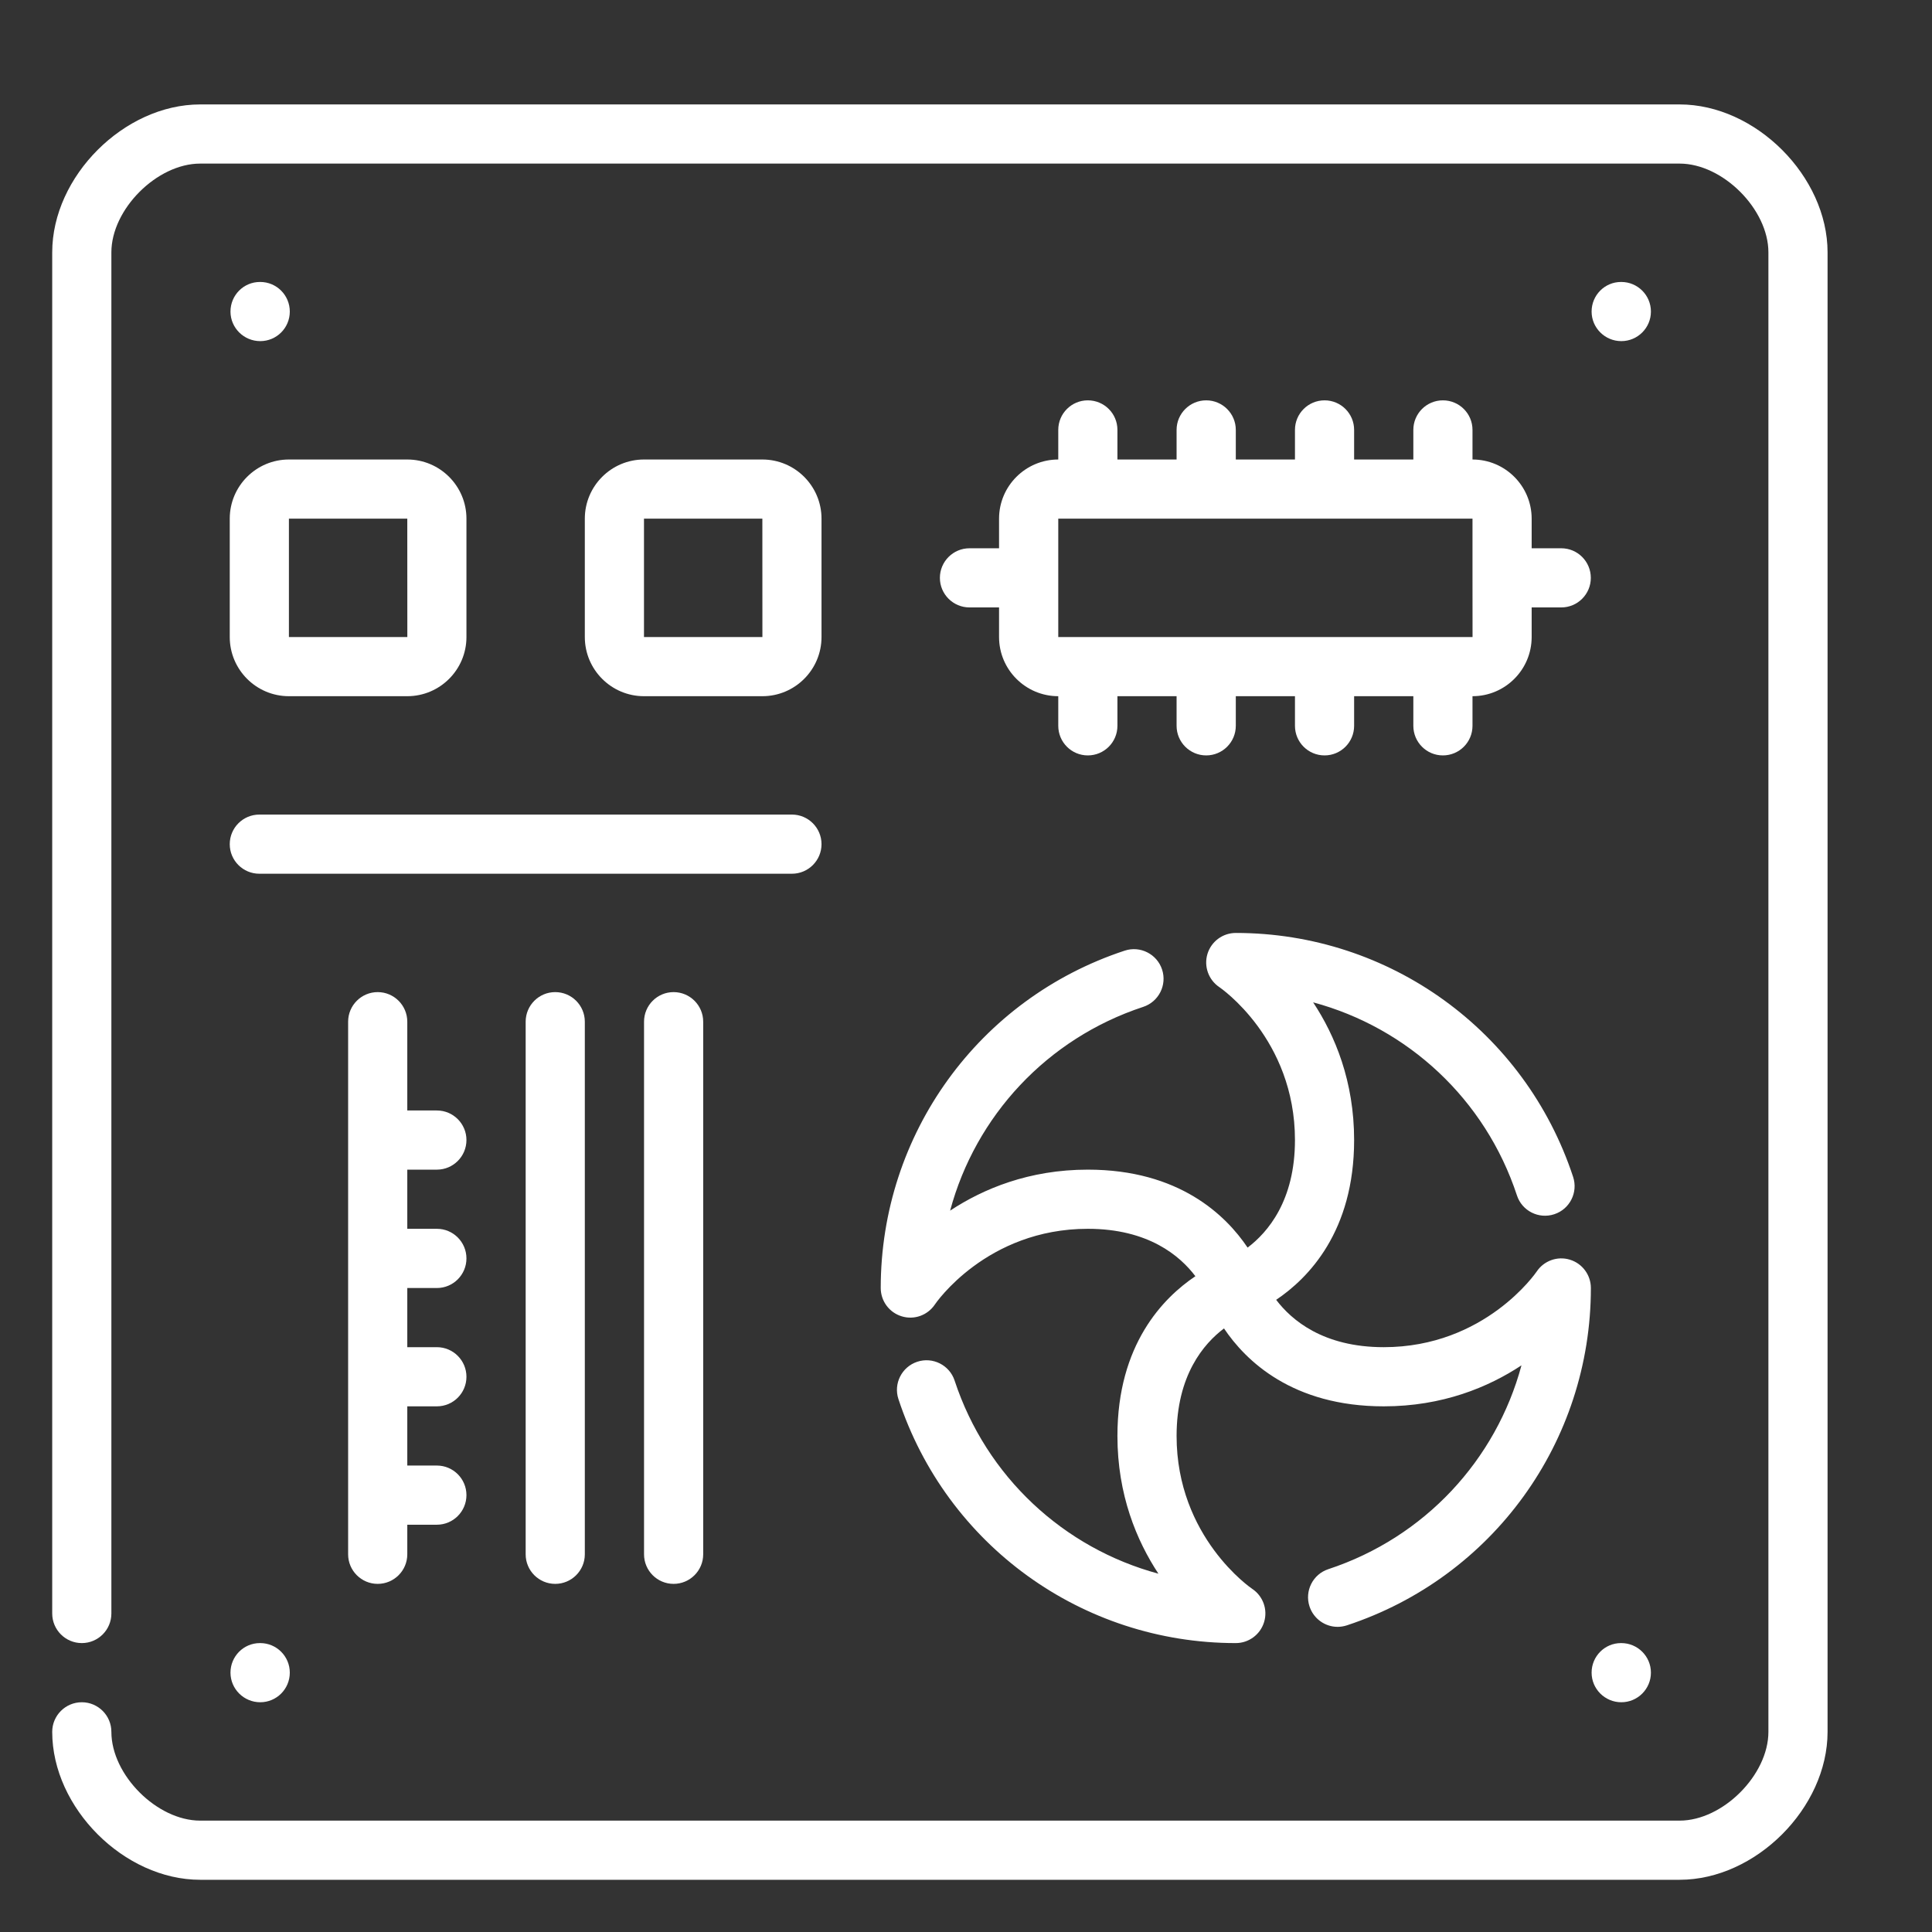 <svg width="37" height="37" viewBox="0 0 37 37" fill="none" xmlns="http://www.w3.org/2000/svg">
<rect x="0" y="0" width="37" height="37" fill="#333333" stroke="none"/>
<path d="M4.967 16.733H15.166C15.479 16.733 15.733 16.48 15.733 16.167C15.733 15.854 15.479 15.6 15.166 15.6H4.967C4.654 15.6 4.4 15.854 4.4 16.167C4.4 16.48 4.654 16.733 4.967 16.733Z" fill="white"/>
<path d="M31.05 6.533C31.363 6.533 31.617 6.279 31.617 5.967C31.617 5.654 31.363 5.4 31.05 5.4H31.044C30.732 5.4 30.481 5.654 30.481 5.967C30.481 6.279 30.737 6.533 31.05 6.533Z" fill="white"/>
<path d="M5.55 5.967C5.55 5.654 5.297 5.4 4.984 5.4H4.978C4.665 5.4 4.414 5.654 4.414 5.967C4.414 6.279 4.67 6.533 4.984 6.533C5.297 6.533 5.55 6.28 5.55 5.967Z" fill="white"/>
<path d="M14.6 13.333C15.225 13.333 15.733 12.825 15.733 12.2V9.933C15.733 9.308 15.225 8.8 14.6 8.8H12.333C11.708 8.8 11.2 9.308 11.2 9.933V12.2C11.2 12.825 11.708 13.333 12.333 13.333H14.6ZM12.333 9.933H14.6L14.601 12.2H12.333V9.933Z" fill="white"/>
<path d="M32.167 2H3.833C2.377 2 1 3.377 1 4.833V30.9C1 31.213 1.254 31.467 1.567 31.467C1.879 31.467 2.133 31.213 2.133 30.9V4.833C2.133 4.007 3.007 3.133 3.833 3.133H32.167C32.993 3.133 33.867 4.007 33.867 4.833V33.167C33.867 33.993 32.993 34.867 32.167 34.867H3.833C3.007 34.867 2.133 33.993 2.133 33.167C2.133 32.854 1.879 32.6 1.567 32.6C1.254 32.6 1 32.854 1 33.167C1 34.623 2.377 36 3.833 36H32.167C33.623 36 35 34.623 35 33.167V4.833C35 3.377 33.623 2 32.167 2Z" fill="white"/>
<path d="M4.4 12.2C4.4 12.825 4.908 13.333 5.533 13.333H7.8C8.425 13.333 8.933 12.825 8.933 12.2V9.933C8.933 9.308 8.425 8.8 7.8 8.8H5.533C4.908 8.8 4.4 9.308 4.4 9.933V12.2ZM5.533 9.933H7.8L7.801 12.2H5.533V9.933Z" fill="white"/>
<path d="M8.367 22.4C8.679 22.4 8.933 22.146 8.933 21.833C8.933 21.521 8.679 21.267 8.367 21.267H7.8V19.567C7.8 19.254 7.546 19 7.233 19C6.921 19 6.667 19.254 6.667 19.567V29.767C6.667 30.079 6.921 30.333 7.233 30.333C7.546 30.333 7.8 30.079 7.8 29.767V29.2H8.367C8.679 29.2 8.933 28.946 8.933 28.633C8.933 28.321 8.679 28.067 8.367 28.067H7.8V26.933H8.367C8.679 26.933 8.933 26.68 8.933 26.367C8.933 26.054 8.679 25.8 8.367 25.8H7.8V24.667H8.367C8.679 24.667 8.933 24.413 8.933 24.1C8.933 23.787 8.679 23.533 8.367 23.533H7.8V22.4H8.367Z" fill="white"/>
<path d="M31.05 32.6C31.363 32.6 31.617 32.346 31.617 32.033C31.617 31.721 31.363 31.467 31.05 31.467H31.044C30.732 31.467 30.481 31.721 30.481 32.033C30.481 32.346 30.737 32.6 31.05 32.6Z" fill="white"/>
<path d="M20.833 7.667C20.52 7.667 20.267 7.92 20.267 8.233V8.8C19.642 8.8 19.133 9.308 19.133 9.933V10.5H18.567C18.254 10.5 18 10.754 18 11.067C18 11.379 18.254 11.633 18.567 11.633H19.133V12.2C19.133 12.825 19.642 13.333 20.267 13.333V13.9C20.267 14.213 20.52 14.467 20.833 14.467C21.147 14.467 21.4 14.213 21.4 13.9V13.333H22.533V13.9C22.533 14.213 22.787 14.467 23.1 14.467C23.413 14.467 23.667 14.213 23.667 13.9V13.333H24.8V13.9C24.8 14.213 25.053 14.467 25.367 14.467C25.68 14.467 25.933 14.213 25.933 13.9V13.333H27.067V13.9C27.067 14.213 27.32 14.467 27.633 14.467C27.947 14.467 28.2 14.213 28.2 13.9V13.333C28.825 13.333 29.333 12.825 29.333 12.2V11.633H29.9C30.213 11.633 30.466 11.379 30.466 11.067C30.466 10.754 30.213 10.5 29.9 10.5H29.333V9.933C29.333 9.308 28.825 8.8 28.2 8.8V8.233C28.2 7.921 27.947 7.667 27.633 7.667C27.32 7.667 27.067 7.921 27.067 8.233V8.8H25.933V8.233C25.933 7.921 25.68 7.667 25.367 7.667C25.053 7.667 24.8 7.921 24.8 8.233V8.8H23.667V8.233C23.667 7.921 23.413 7.667 23.1 7.667C22.787 7.667 22.533 7.921 22.533 8.233V8.8H21.4V8.233C21.4 7.92 21.147 7.667 20.833 7.667ZM28.2 9.933V11.066V11.067V11.068L28.201 12.2H20.267V9.933H28.2V9.933Z" fill="white"/>
<path d="M4.978 31.467C4.665 31.467 4.414 31.721 4.414 32.033C4.414 32.346 4.67 32.6 4.984 32.6C5.297 32.6 5.55 32.346 5.55 32.033C5.55 31.721 5.297 31.467 4.984 31.467H4.978Z" fill="white"/>
<path d="M17.269 25.209C17.508 25.283 17.766 25.189 17.905 24.981C17.914 24.966 18.892 23.533 20.833 23.533C21.995 23.533 22.601 24.054 22.893 24.441C22.275 24.856 21.4 25.75 21.4 27.5C21.4 28.627 21.768 29.505 22.185 30.138C20.374 29.65 18.89 28.285 18.282 26.44C18.185 26.143 17.863 25.981 17.567 26.079C17.27 26.177 17.108 26.498 17.206 26.794C18.126 29.589 20.723 31.467 23.667 31.467C23.916 31.467 24.137 31.303 24.209 31.064C24.282 30.825 24.189 30.567 23.981 30.428C23.966 30.419 22.533 29.441 22.533 27.5C22.533 26.338 23.054 25.732 23.441 25.441C23.855 26.058 24.75 26.933 26.5 26.933C27.627 26.933 28.505 26.566 29.138 26.148C28.651 27.959 27.285 29.443 25.44 30.051C25.143 30.148 24.981 30.469 25.079 30.766C25.158 31.004 25.379 31.156 25.617 31.156C25.676 31.156 25.736 31.146 25.795 31.127C28.589 30.207 30.467 27.611 30.467 24.667C30.467 24.417 30.303 24.196 30.064 24.124C29.826 24.051 29.567 24.145 29.429 24.352C29.419 24.367 28.441 25.8 26.5 25.8C25.338 25.8 24.733 25.279 24.44 24.893C25.058 24.478 25.933 23.583 25.933 21.833C25.933 20.707 25.566 19.828 25.148 19.196C26.959 19.683 28.444 21.049 29.051 22.893C29.148 23.191 29.469 23.352 29.766 23.254C30.063 23.157 30.225 22.836 30.127 22.539C29.207 19.745 26.611 17.867 23.667 17.867C23.417 17.867 23.197 18.03 23.124 18.269C23.052 18.508 23.145 18.766 23.352 18.905C23.367 18.915 24.8 19.893 24.8 21.833C24.8 22.996 24.279 23.601 23.893 23.893C23.478 23.275 22.583 22.4 20.833 22.4C19.707 22.4 18.828 22.768 18.196 23.185C18.683 21.374 20.049 19.89 21.893 19.283C22.191 19.185 22.353 18.865 22.255 18.567C22.157 18.27 21.835 18.108 21.539 18.206C18.744 19.126 16.867 21.722 16.867 24.667C16.867 24.916 17.03 25.137 17.269 25.209Z" fill="white"/>
<path d="M10.067 19.567V29.767C10.067 30.079 10.32 30.333 10.633 30.333C10.946 30.333 11.2 30.079 11.2 29.767V19.567C11.2 19.254 10.946 19 10.633 19C10.32 19 10.067 19.254 10.067 19.567Z" fill="white"/>
<path d="M12.334 19.567V29.767C12.334 30.079 12.587 30.333 12.9 30.333C13.213 30.333 13.467 30.079 13.467 29.767V19.567C13.467 19.254 13.213 19 12.9 19C12.587 19 12.334 19.254 12.334 19.567Z" fill="white"/>
</svg>
